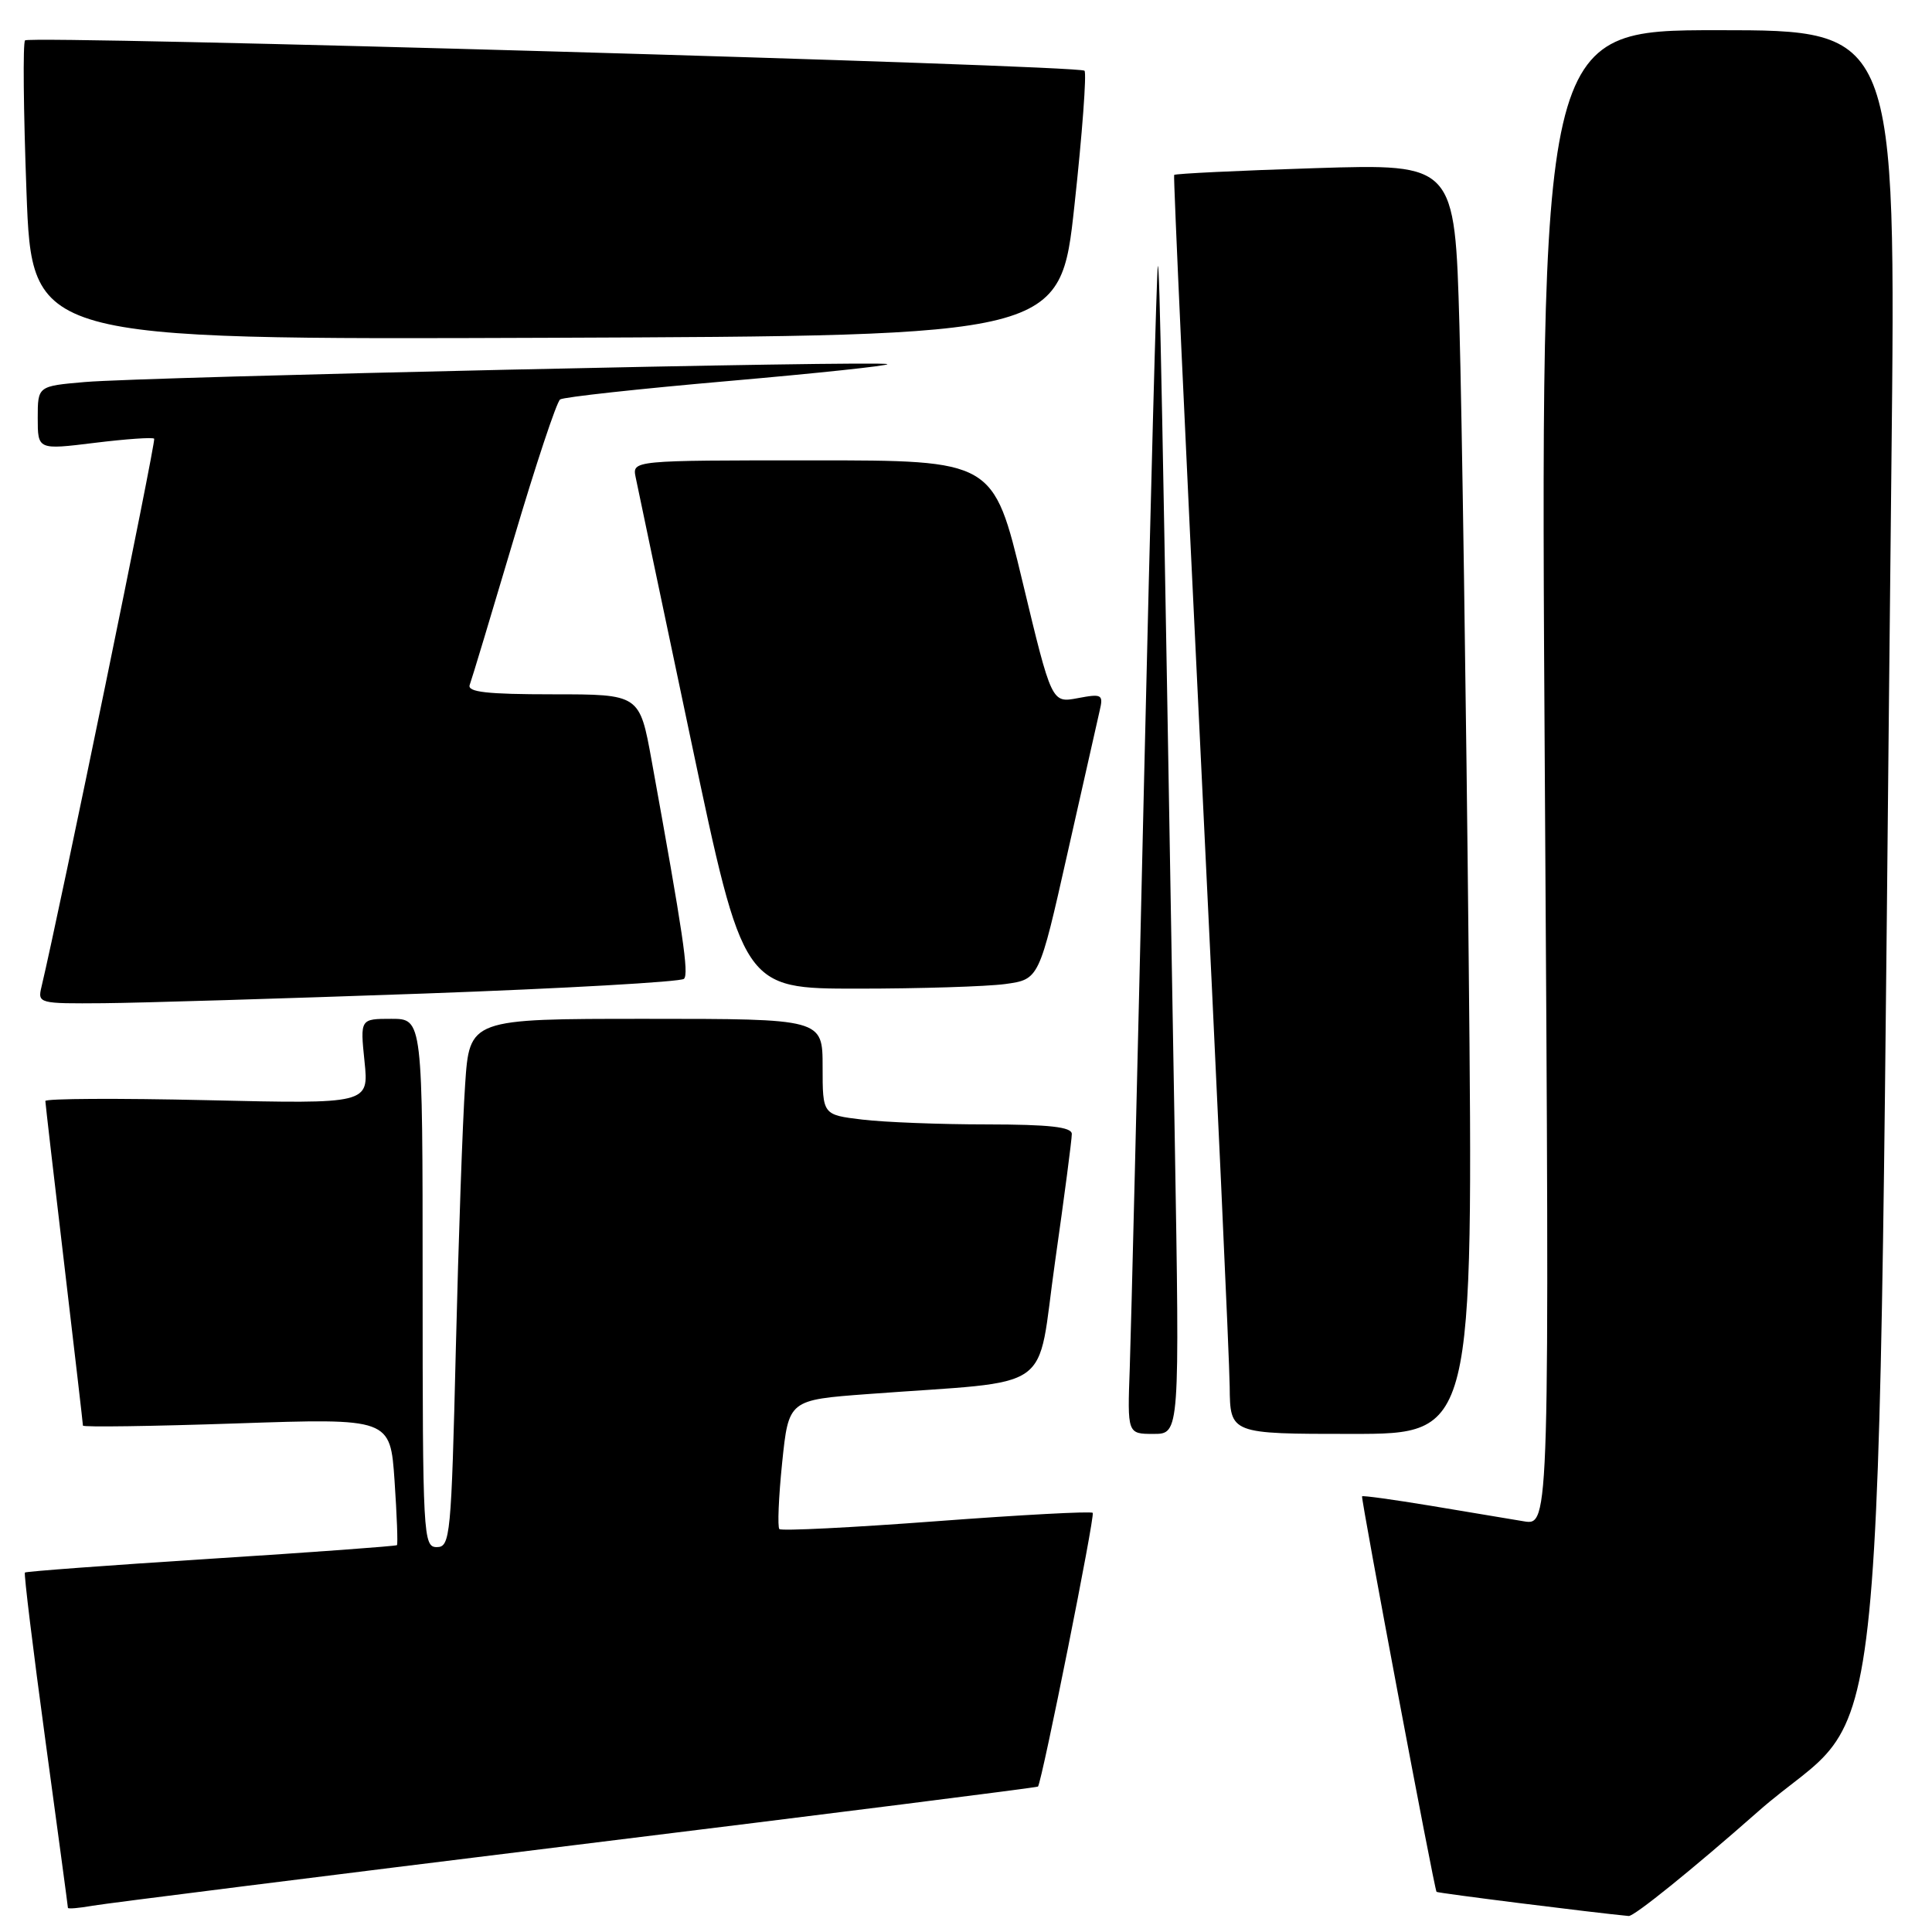 <?xml version="1.0" encoding="UTF-8" standalone="no"?>
<!DOCTYPE svg PUBLIC "-//W3C//DTD SVG 1.1//EN" "http://www.w3.org/Graphics/SVG/1.1/DTD/svg11.dtd" >
<svg xmlns="http://www.w3.org/2000/svg" xmlns:xlink="http://www.w3.org/1999/xlink" version="1.1" viewBox="0 0 256 256">
 <g >
 <path fill="currentColor"
d=" M 232.94 240.05 C 250.64 224.44 248.64 244.58 250.62 61.75 C 251.24 4.00 251.24 4.00 227.66 4.00 C 204.08 4.00 204.08 4.00 204.70 103.08 C 205.33 202.15 205.33 202.15 201.91 201.58 C 200.04 201.27 194.48 200.34 189.57 199.52 C 184.65 198.71 180.56 198.14 180.48 198.27 C 180.31 198.55 190.06 250.39 190.35 250.68 C 190.51 250.85 211.30 253.46 215.81 253.88 C 216.53 253.94 224.24 247.72 232.94 240.05 Z  M 76.44 244.45 C 109.96 240.33 137.45 236.85 137.54 236.73 C 138.10 235.91 145.13 200.80 144.79 200.46 C 144.56 200.23 135.24 200.73 124.07 201.57 C 112.90 202.41 103.54 202.88 103.27 202.61 C 103.01 202.34 103.17 198.38 103.64 193.81 C 104.50 185.50 104.50 185.50 115.00 184.72 C 140.25 182.83 137.27 184.93 139.80 167.19 C 141.03 158.56 142.03 150.94 142.02 150.25 C 142.00 149.33 139.07 149.00 130.75 148.99 C 124.56 148.99 117.14 148.70 114.25 148.35 C 109.00 147.72 109.00 147.72 109.00 141.36 C 109.00 135.00 109.00 135.00 85.61 135.00 C 62.21 135.00 62.21 135.00 61.63 143.75 C 61.30 148.56 60.75 164.31 60.40 178.75 C 59.80 203.56 59.66 205.00 57.88 205.00 C 56.08 205.00 56.00 203.60 56.00 170.00 C 56.00 135.00 56.00 135.00 51.86 135.00 C 47.72 135.00 47.72 135.00 48.30 140.64 C 48.88 146.28 48.88 146.28 27.44 145.78 C 15.65 145.51 6.01 145.56 6.01 145.89 C 6.02 146.23 7.14 155.95 8.51 167.50 C 9.87 179.05 10.99 188.68 10.99 188.90 C 11.00 189.12 20.16 188.99 31.35 188.61 C 51.71 187.92 51.71 187.92 52.28 196.20 C 52.59 200.76 52.73 204.60 52.60 204.74 C 52.46 204.87 41.37 205.69 27.96 206.54 C 14.54 207.40 3.45 208.22 3.30 208.37 C 3.15 208.52 4.37 218.51 6.01 230.57 C 7.65 242.63 9.00 252.63 9.00 252.80 C 9.00 252.96 10.46 252.84 12.25 252.52 C 14.04 252.21 42.92 248.58 76.44 244.45 Z  M 155.66 150.75 C 153.98 51.37 153.66 35.01 153.42 35.25 C 153.28 35.39 152.45 66.33 151.58 104.00 C 150.72 141.68 149.87 176.44 149.70 181.25 C 149.38 190.00 149.38 190.00 152.85 190.00 C 156.32 190.00 156.32 190.00 155.66 150.75 Z  M 194.61 127.25 C 194.27 92.74 193.71 54.87 193.38 43.10 C 192.77 21.70 192.77 21.70 174.29 22.28 C 164.12 22.60 155.70 23.01 155.58 23.18 C 155.46 23.36 157.05 58.15 159.12 100.50 C 161.19 142.85 162.91 180.31 162.94 183.75 C 163.00 190.00 163.00 190.00 179.12 190.00 C 195.24 190.00 195.24 190.00 194.61 127.25 Z  M 56.20 131.65 C 74.74 130.98 90.23 130.10 90.63 129.70 C 91.30 129.03 90.53 123.84 86.34 100.75 C 84.75 92.00 84.75 92.00 73.27 92.00 C 64.50 92.00 61.89 91.70 62.24 90.75 C 62.50 90.06 65.11 81.40 68.05 71.50 C 70.98 61.60 73.76 53.24 74.22 52.93 C 74.67 52.61 84.70 51.52 96.50 50.49 C 108.30 49.46 117.79 48.45 117.58 48.25 C 117.08 47.75 19.21 49.93 11.25 50.62 C 5.00 51.16 5.00 51.16 5.00 55.38 C 5.00 59.61 5.00 59.61 12.54 58.68 C 16.69 58.17 20.24 57.92 20.43 58.13 C 20.70 58.42 7.92 120.56 5.50 130.75 C 4.97 132.96 5.13 133.00 13.73 132.93 C 18.55 132.89 37.67 132.31 56.20 131.65 Z  M 133.20 130.39 C 137.69 129.77 137.69 129.77 141.43 113.14 C 143.49 103.99 145.42 95.46 145.71 94.18 C 146.22 92.02 146.02 91.90 142.80 92.51 C 139.35 93.16 139.35 93.16 135.49 77.08 C 131.63 61.00 131.63 61.00 107.70 61.00 C 83.77 61.00 83.77 61.00 84.23 63.25 C 84.48 64.49 87.79 80.24 91.59 98.25 C 98.50 131.00 98.50 131.00 113.61 131.00 C 121.92 131.00 130.74 130.72 133.20 130.39 Z  M 142.37 27.21 C 143.41 17.70 144.00 9.67 143.70 9.37 C 142.97 8.63 4.01 4.66 3.32 5.35 C 3.02 5.65 3.11 14.69 3.51 25.45 C 4.24 45.01 4.24 45.01 72.37 44.76 C 140.50 44.50 140.50 44.50 142.37 27.21 Z "/>
</g>
</svg>